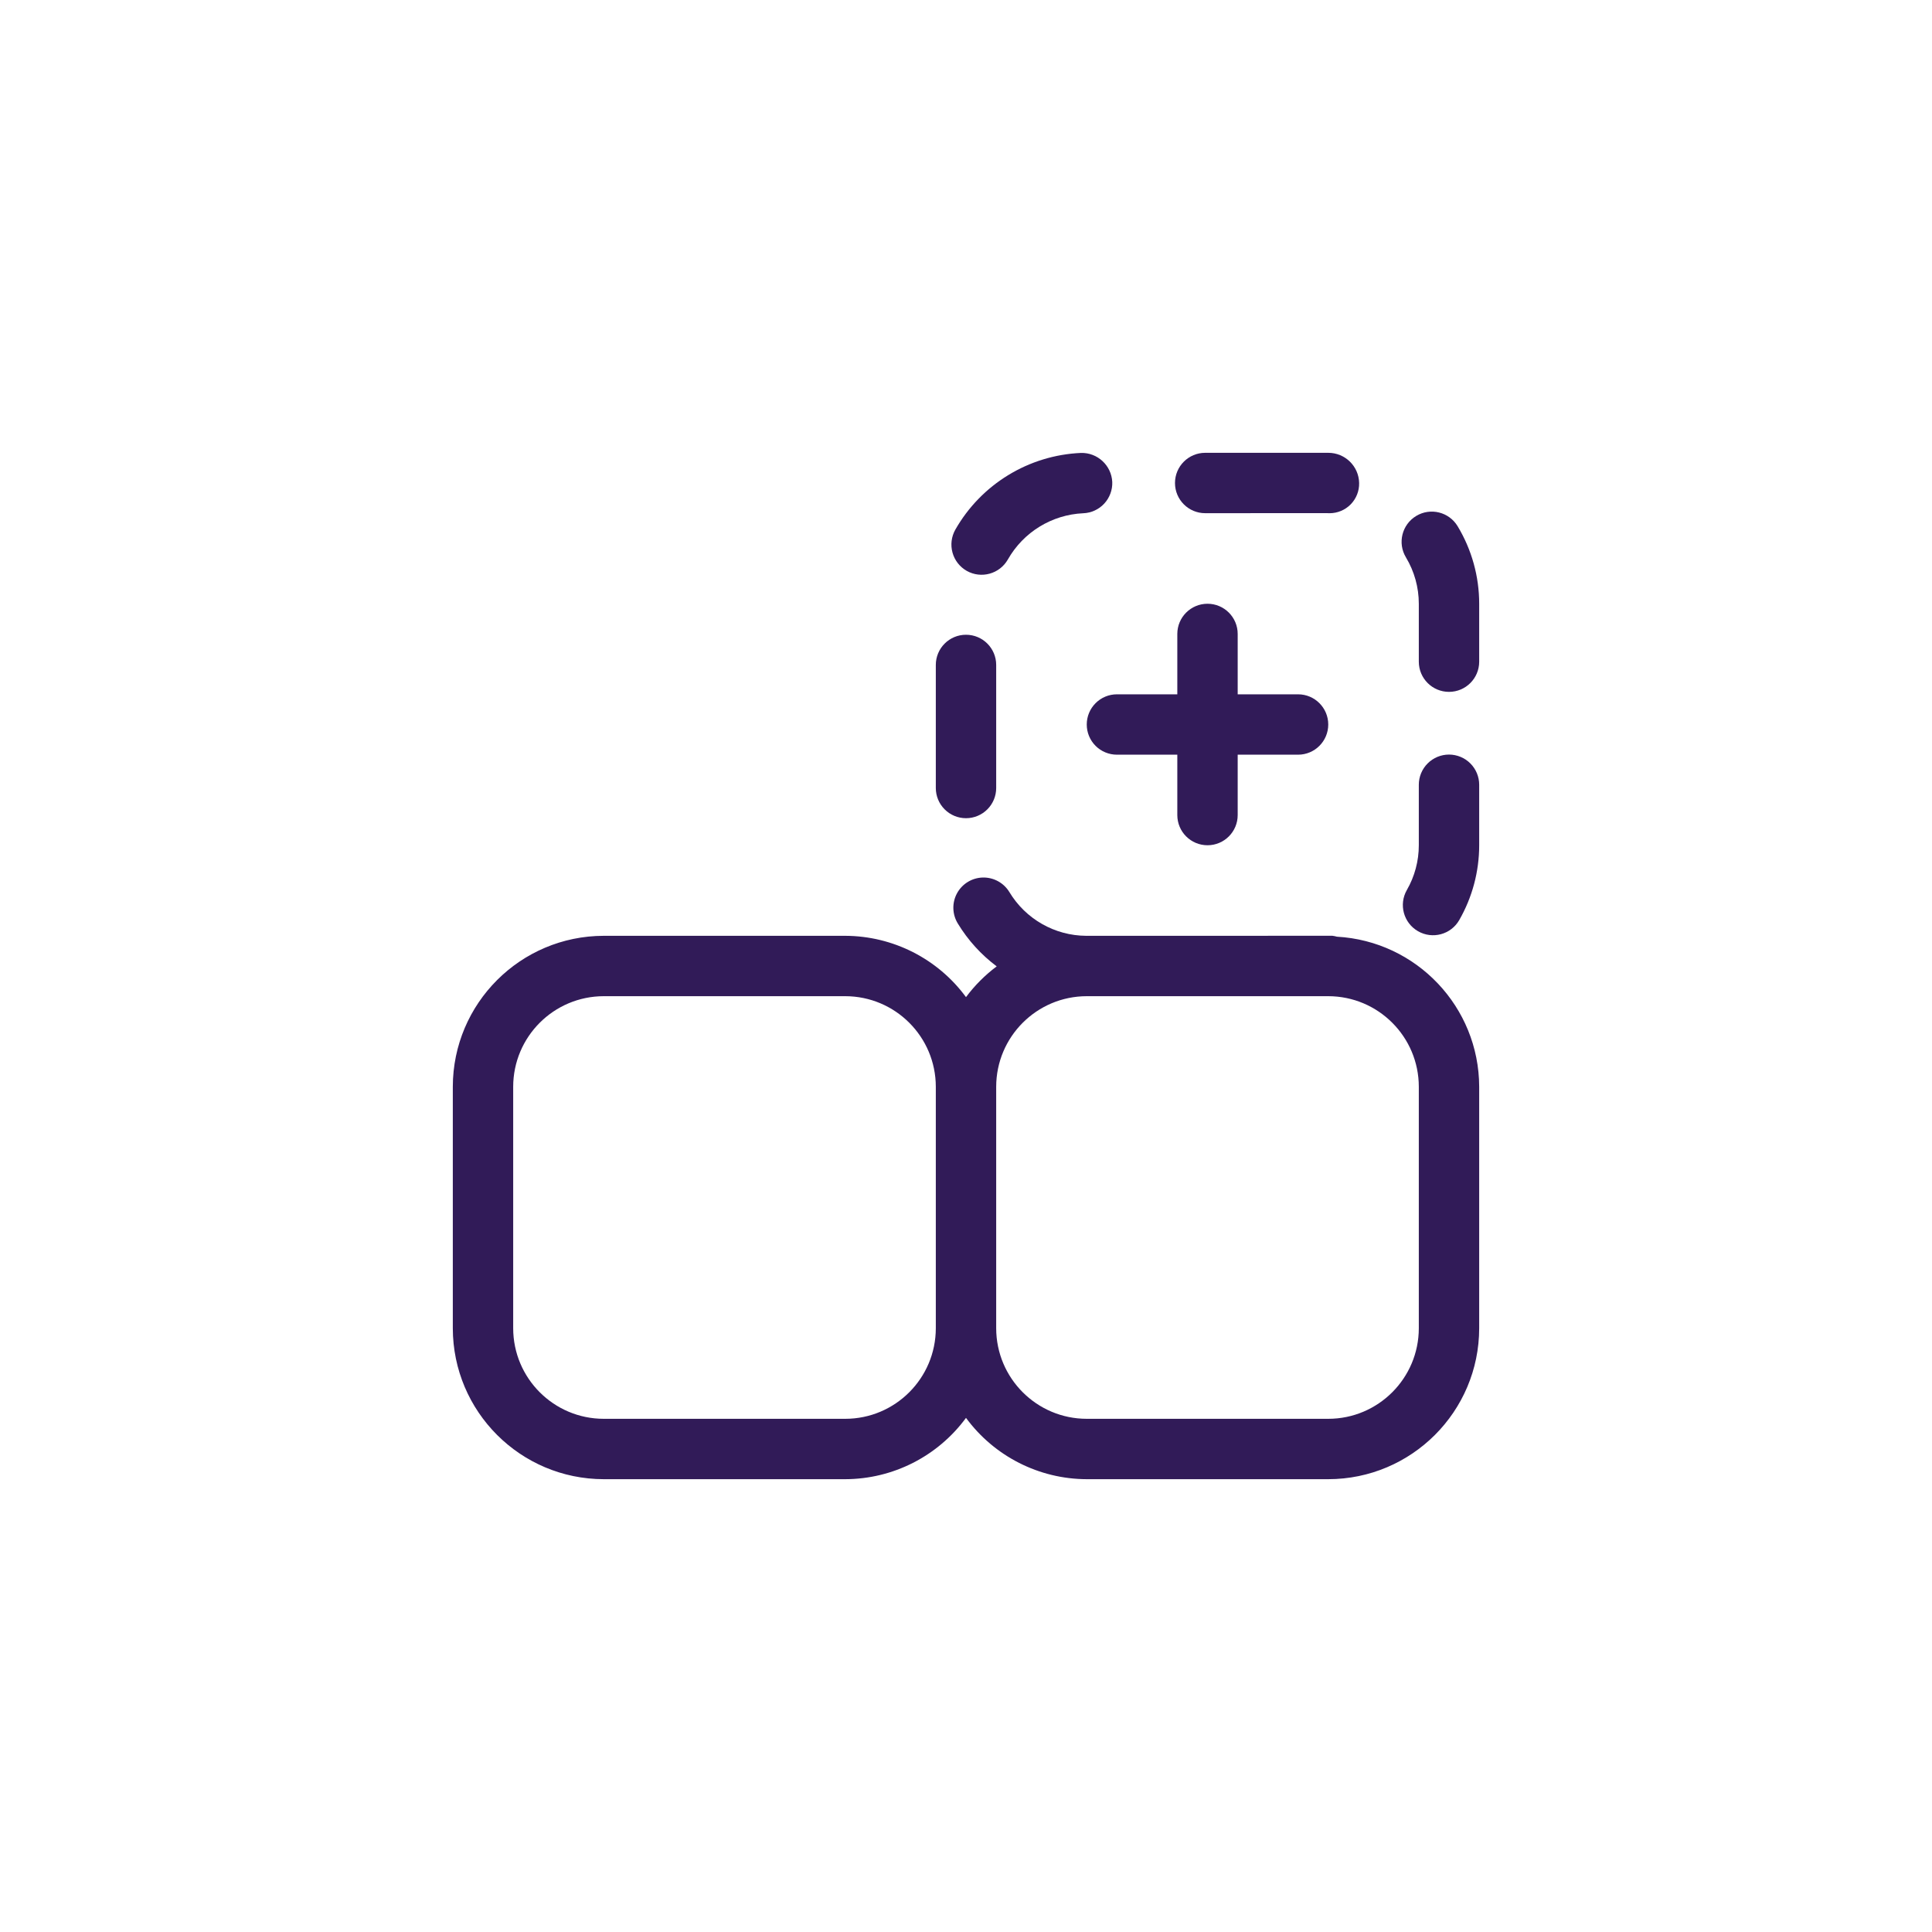 <?xml version="1.0" encoding="UTF-8"?>
<svg width="64px" height="64px" viewBox="0 0 64 64" version="1.1" xmlns="http://www.w3.org/2000/svg" xmlns:xlink="http://www.w3.org/1999/xlink">
    <!-- Generator: Sketch 48.2 (47327) - http://www.bohemiancoding.com/sketch -->
    <title>icon/app/community</title>
    <desc>Created with Sketch.</desc>
    <defs></defs>
    <g id="Styleguide" stroke="none" stroke-width="1" fill="none" fill-rule="evenodd">
        <g id="icon/app/community" fill="#311B58" fill-rule="nonzero">
            <g id="AE_community" transform="translate(15, 15)">
                <path d="M29.288,16.029 C29.237,16.015 29.185,16.004 29.132,15.998 L29.109,15.998 L25.054,16 L21,16 L20.989,16.001 L20.983,16 C19.94,15.995 18.975,15.445 18.437,14.551 C18.251,14.245 17.916,14.061 17.557,14.069 C17.199,14.078 16.873,14.277 16.702,14.592 C16.531,14.907 16.542,15.289 16.73,15.594 C17.064,16.144 17.501,16.626 18.017,17.012 C17.631,17.301 17.288,17.644 17,18.031 C16.064,16.758 14.58,16.005 13,16 L5,16 C2.24,16.004 0.003,18.24 0,21 L0,29 C0.003,31.76 2.24,33.997 5,34 L13,34 C14.58,33.996 16.064,33.242 17,31.969 C17.936,33.242 19.42,33.996 21,34 L29,34 C31.76,33.997 33.997,31.76 34,29 L34,21 C33.993,18.357 31.927,16.178 29.288,16.029 Z M13,32 L5,32 C3.344,31.999 2.002,30.656 2,29 L2,21 C2.002,19.344 3.344,18.002 5,18 L13,18 C14.656,18.002 15.998,19.344 16,21 L16,29 C15.998,30.656 14.656,31.999 13,32 Z M32,29 C31.998,30.656 30.656,31.999 29,32 L21,32 C19.344,31.999 18.002,30.656 18,29 L18,21 C18.002,19.344 19.344,18.002 21,18 L29,18 C30.656,18.002 31.998,19.344 32,21 L32,29 Z" id="Shape"></path>
                <path d="M17,12.104 C17.265,12.104 17.52,11.999 17.707,11.811 C17.895,11.624 18,11.369 18,11.104 L18,7.027 C18,6.474 17.552,6.027 17,6.027 C16.448,6.027 16,6.474 16,7.027 L16,11.104 C16,11.369 16.105,11.624 16.293,11.811 C16.48,11.999 16.735,12.104 17,12.104 Z" id="Shape"></path>
                <path d="M17.023,3.91 C17.504,4.182 18.114,4.013 18.387,3.533 C18.901,2.627 19.844,2.049 20.884,2.002 C21.149,1.992 21.399,1.877 21.579,1.683 C21.759,1.488 21.855,1.23 21.845,0.965 C21.817,0.417 21.357,-0.01 20.808,0.004 C19.076,0.08 17.504,1.04 16.646,2.546 C16.516,2.777 16.482,3.05 16.553,3.306 C16.623,3.562 16.793,3.779 17.023,3.91 Z" id="Shape"></path>
                <path d="M24.923,2 L28.938,1.998 C28.958,1.999 29.026,2.001 29.047,2.001 C29.31,2 29.561,1.894 29.745,1.706 C29.928,1.518 30.029,1.264 30.023,1.001 C30.013,0.444 29.557,-0.001 29,0 L24.923,0 C24.371,0 23.923,0.448 23.923,1 C23.923,1.553 24.371,2 24.923,2 Z" id="Shape"></path>
                <path d="M33.286,2.432 C33.001,1.959 32.387,1.806 31.914,2.091 C31.441,2.376 31.288,2.99 31.573,3.463 C31.852,3.927 32,4.459 32,5 L32,6.919 C32,7.472 32.448,7.919 33,7.919 C33.552,7.919 34,7.472 34,6.919 L34,5 C34,4.095 33.753,3.207 33.286,2.432 Z" id="Shape"></path>
                <path d="M33,9.996 C32.735,9.996 32.48,10.102 32.293,10.289 C32.105,10.477 32,10.731 32,10.996 L32,13 C32,13.521 31.863,14.032 31.604,14.483 C31.329,14.962 31.495,15.573 31.974,15.848 C32.453,16.123 33.064,15.958 33.339,15.479 C33.772,14.725 34,13.87 34,13 L34,10.996 C34,10.731 33.895,10.477 33.707,10.289 C33.52,10.102 33.265,9.996 33,9.996 Z" id="Shape"></path>
                <path d="M21,9 C21,9.266 21.105,9.52 21.293,9.708 C21.48,9.895 21.735,10 22,10 L24,10 L24,12 C24,12.553 24.448,13 25,13 C25.552,13 26,12.553 26,12 L26,10 L28,10 C28.552,10 29,9.553 29,9 C29,8.448 28.552,8 28,8 L26,8 L26,6 C26,5.448 25.552,5 25,5 C24.448,5 24,5.448 24,6 L24,8 L22,8 C21.735,8 21.48,8.105 21.293,8.293 C21.105,8.481 21,8.735 21,9 Z" id="Shape"></path>
            </g>
        </g>
    </g>
</svg>